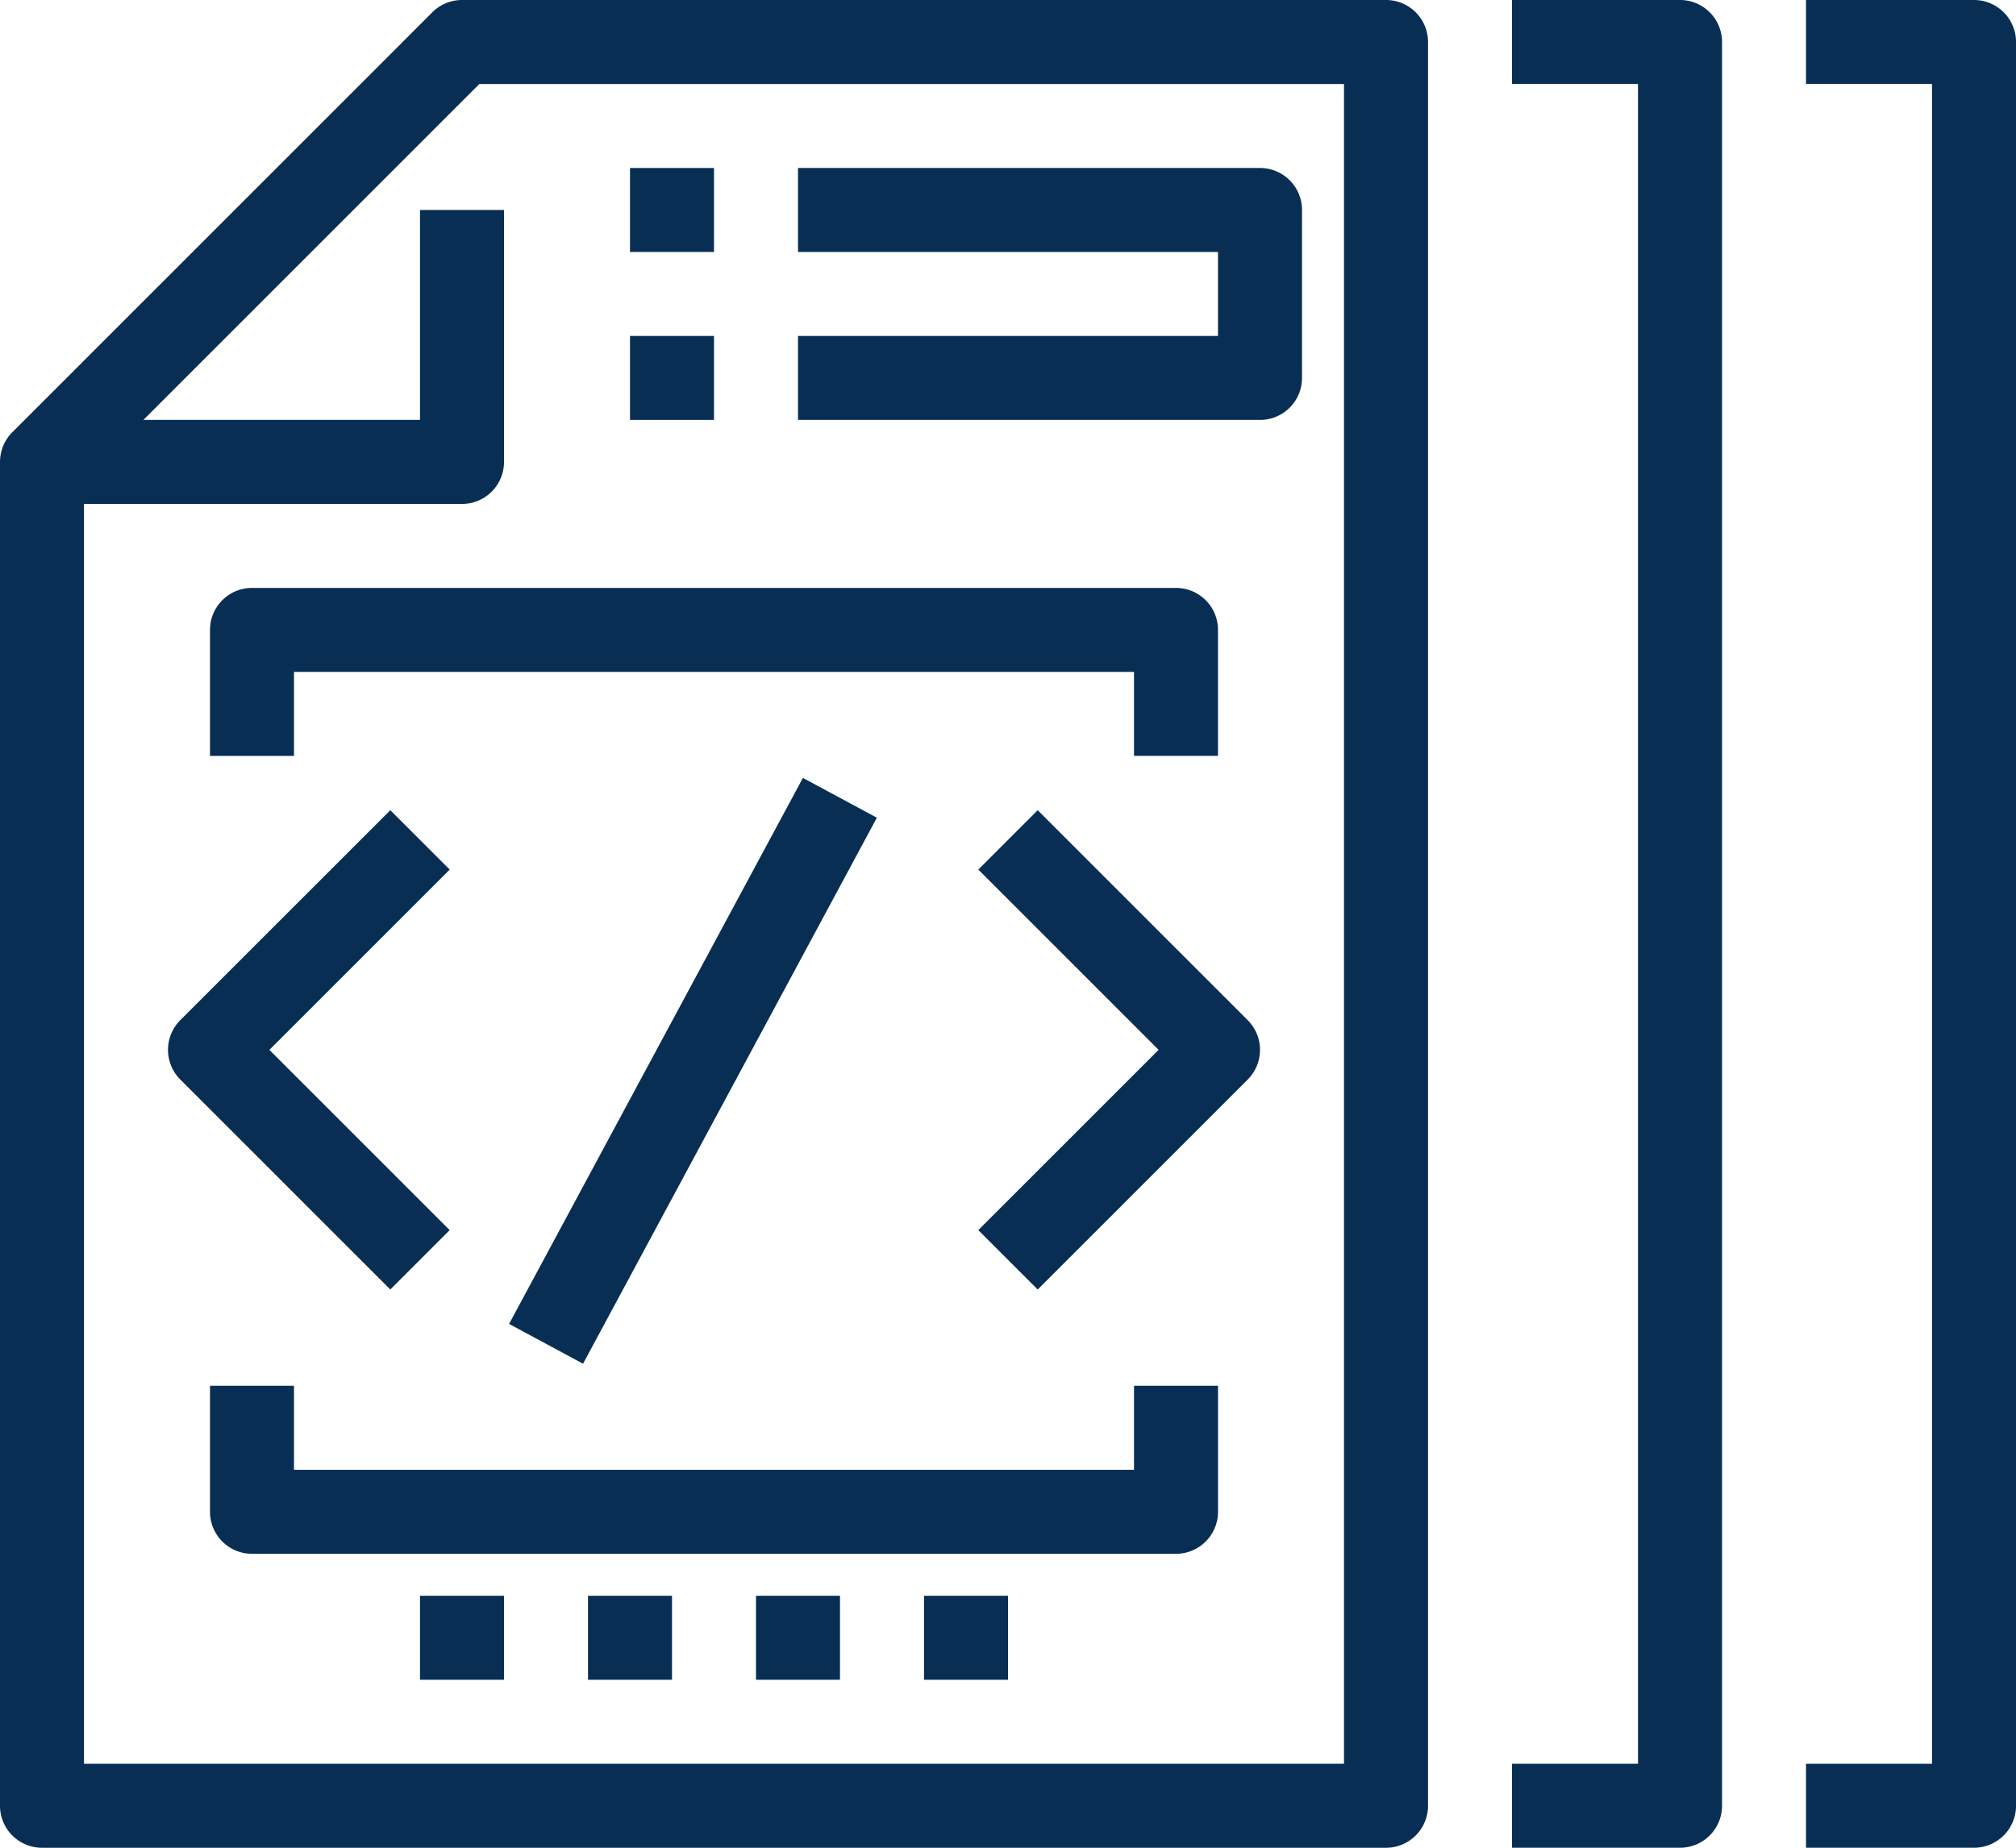 <svg xmlns="http://www.w3.org/2000/svg" width="89.454" height="82" viewBox="0 0 89.454 82"><g transform="translate(0 -3.727)"><path d="M19.954,42.318l-2.635-2.635L8,49a1.864,1.864,0,0,0,0,2.635l9.318,9.318,2.635-2.635-8-8Z" fill="#082e53"/><path d="M55.363,49l-9.318-9.318L43.41,42.318l8,8-8,8,2.635,2.635,9.318-9.318A1.864,1.864,0,0,0,55.363,49Z" fill="#082e53"/><rect width="27.516" height="3.727" transform="translate(22.589 62.481) rotate(-61.718)" fill="#082e53"/><path d="M52.182,29.818h-41a1.864,1.864,0,0,0-1.864,1.864v5.591h3.727V33.545H50.318v3.727h3.727V31.682A1.863,1.863,0,0,0,52.182,29.818Z" fill="#082e53"/><path d="M50.318,65.227v3.727H13.045V65.227H9.318v5.591a1.864,1.864,0,0,0,1.864,1.864h41a1.864,1.864,0,0,0,1.864-1.864V65.227Z" fill="#082e53"/><rect width="3.727" height="3.727" transform="translate(18.636 74.545)" fill="#082e53"/><rect width="3.727" height="3.727" transform="translate(26.091 74.545)" fill="#082e53"/><rect width="3.727" height="3.727" transform="translate(33.545 74.545)" fill="#082e53"/><rect width="3.727" height="3.727" transform="translate(41 74.545)" fill="#082e53"/><path d="M61.5,3.727h-41a1.864,1.864,0,0,0-1.318.546L.546,22.91A1.864,1.864,0,0,0,0,24.227V83.864a1.864,1.864,0,0,0,1.864,1.864H61.5a1.864,1.864,0,0,0,1.864-1.864V5.591A1.864,1.864,0,0,0,61.5,3.727ZM59.636,82H3.727V26.091H20.5a1.864,1.864,0,0,0,1.864-1.864V13.045H18.636v9.318H6.362L21.271,7.455H59.636Z" fill="#082e53"/><path d="M74.545,3.727H67.091V7.454h5.591V82H67.091v3.727h7.455a1.864,1.864,0,0,0,1.864-1.864V5.591A1.864,1.864,0,0,0,74.545,3.727Z" fill="#082e53"/><path d="M87.591,3.727H80.136V7.454h5.591V82H80.136v3.727h7.455a1.864,1.864,0,0,0,1.864-1.864V5.591A1.864,1.864,0,0,0,87.591,3.727Z" fill="#082e53"/><path d="M55.909,11.182h-20.5v3.727H54.045v3.727H35.409v3.727h20.5A1.864,1.864,0,0,0,57.773,20.5V13.045A1.864,1.864,0,0,0,55.909,11.182Z" fill="#082e53"/><rect width="3.727" height="3.727" transform="translate(27.955 18.636)" fill="#082e53"/><rect width="3.727" height="3.727" transform="translate(27.955 11.182)" fill="#082e53"/></g></svg>
